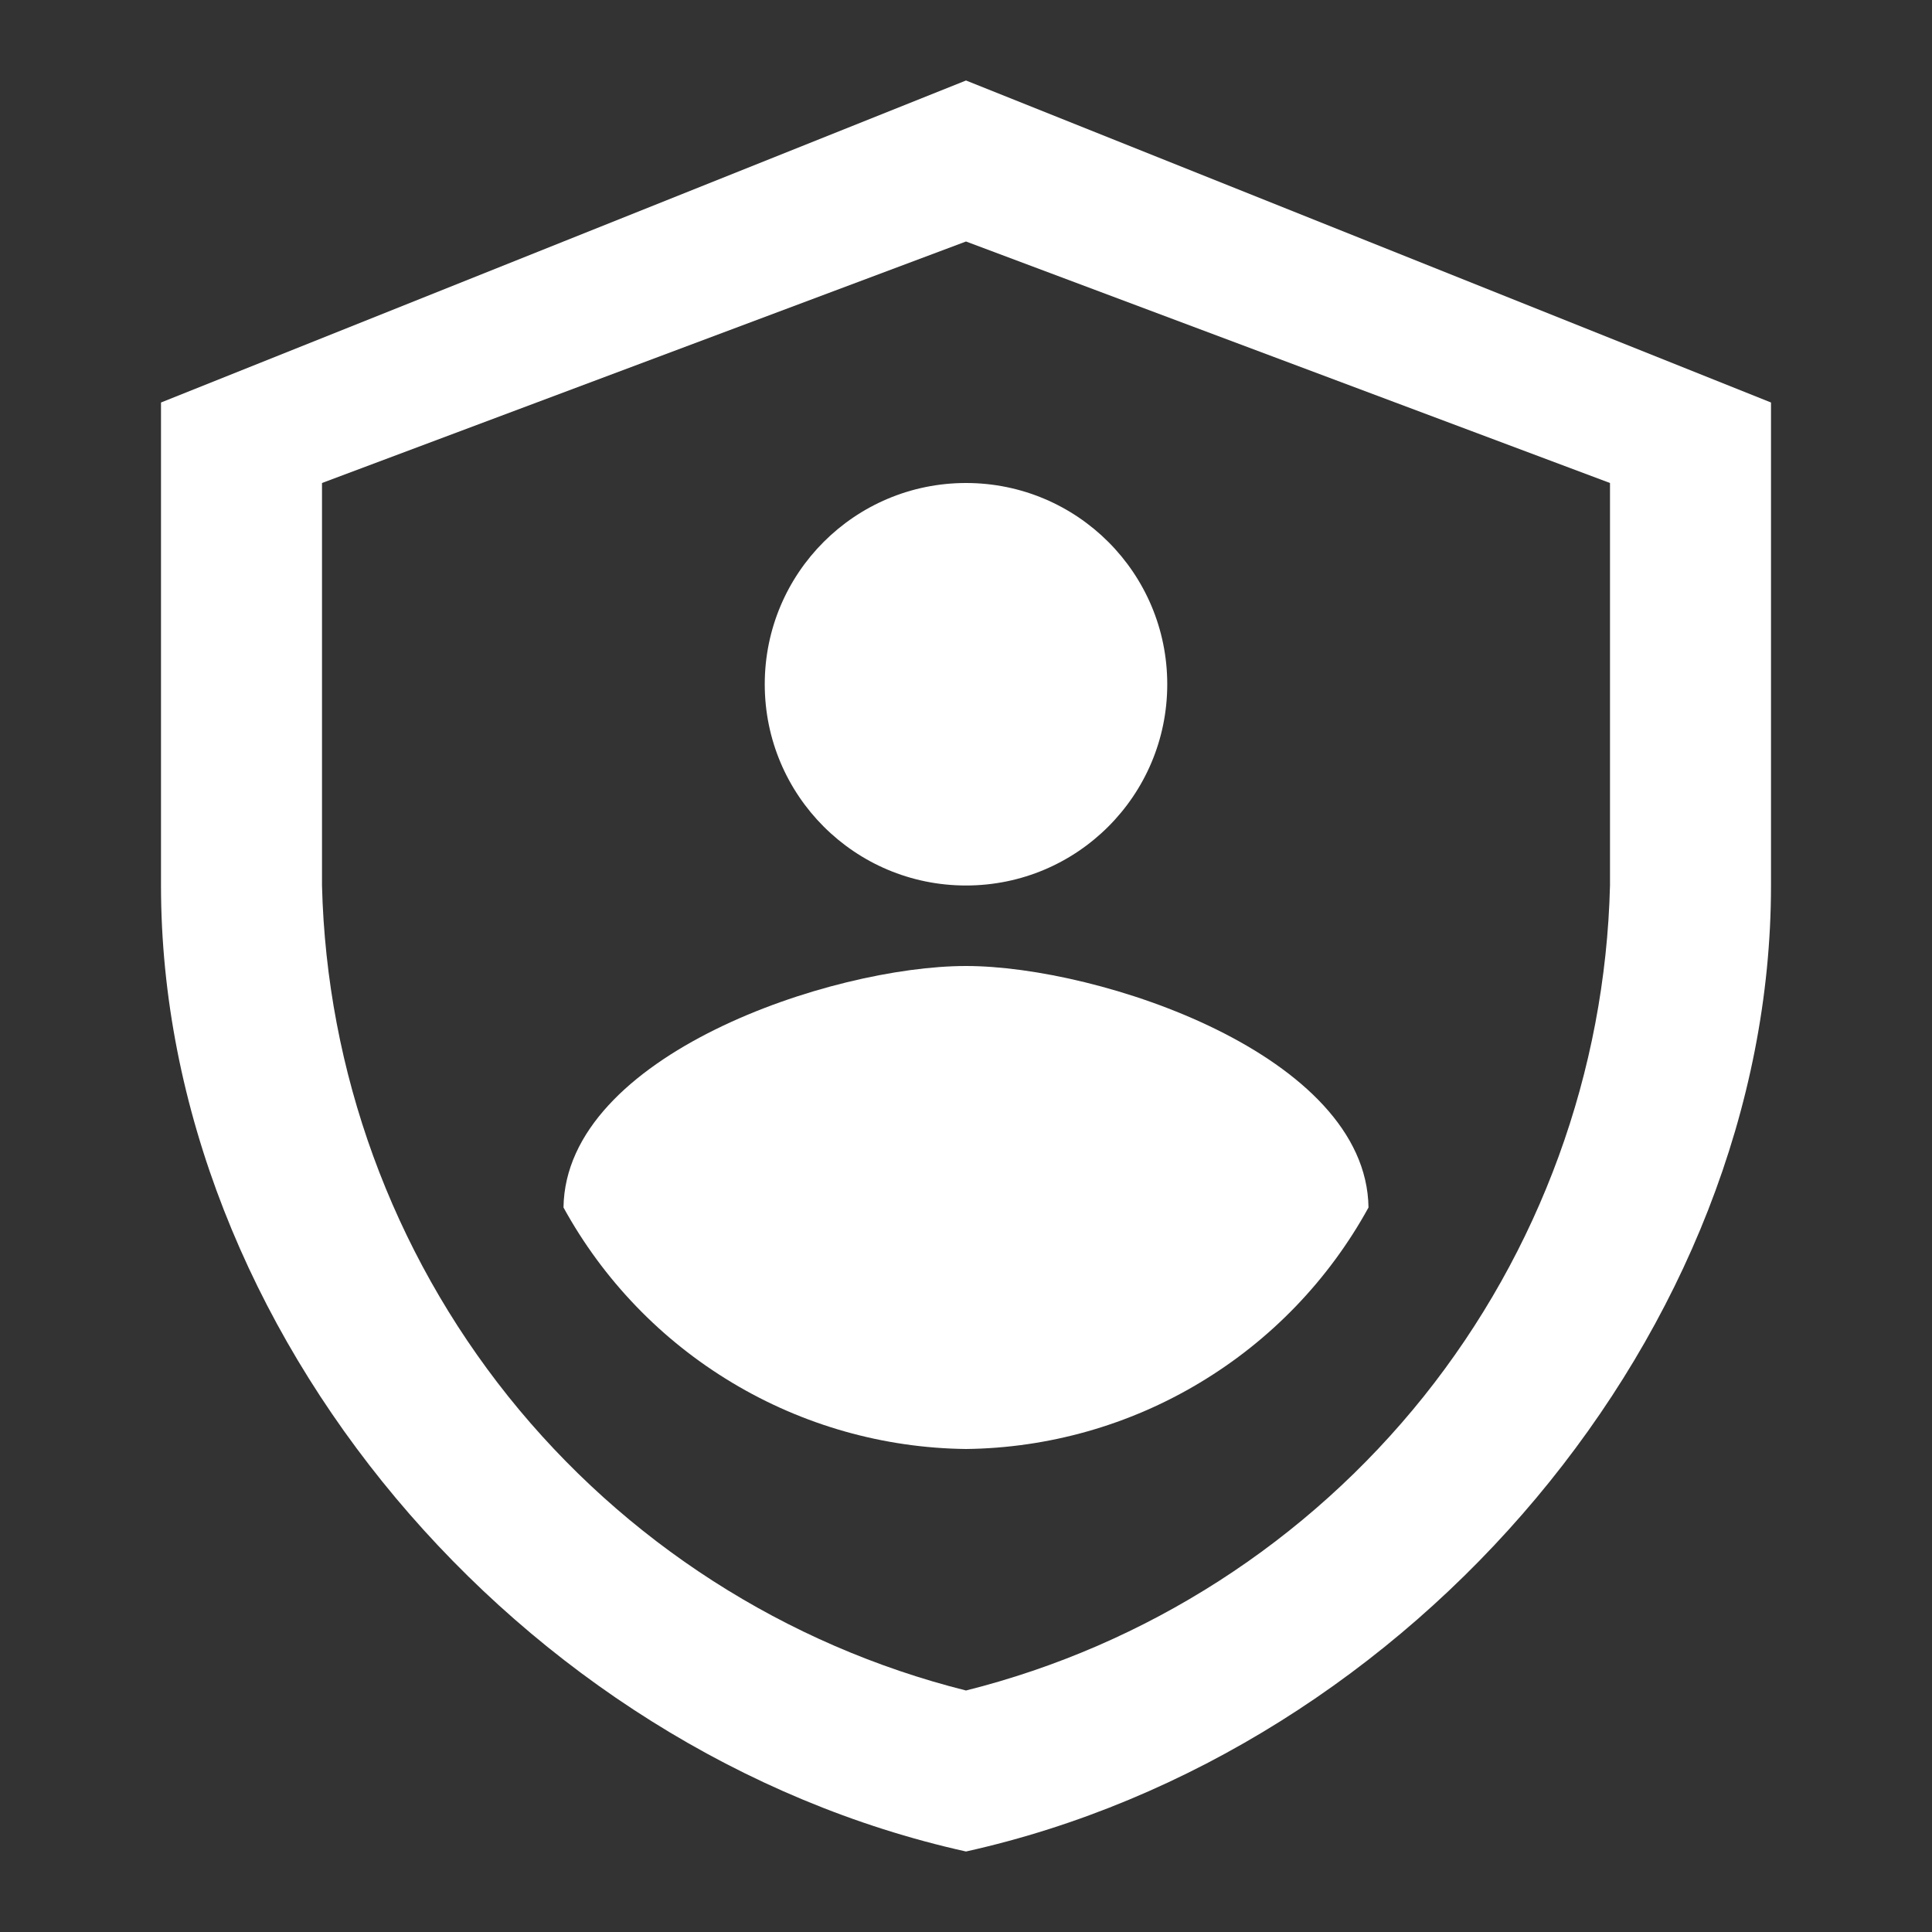 <svg width="18" height="18" viewBox="0 0 18 18" fill="none" xmlns="http://www.w3.org/2000/svg">
<rect x="0" y="0" width="18" height="18" fill="#333333" stroke="none"/>
<path d="M9 17.25C4.832 16.324 1.5 12.392 1.5 8.25V3.75L9 0.75L16.5 3.75V8.25C16.5 12.393 13.168 16.324 9 17.25ZM3 4.5V8.25C3.043 9.984 3.653 11.656 4.736 13.011C5.82 14.365 7.318 15.328 9 15.75C10.682 15.328 12.18 14.365 13.264 13.011C14.347 11.656 14.957 9.984 15 8.25V4.5L9 2.25L3 4.5Z" fill="white"/>
<path d="M9 8.25C10.036 8.25 10.875 7.411 10.875 6.375C10.875 5.339 10.036 4.5 9 4.5C7.964 4.5 7.125 5.339 7.125 6.375C7.125 7.411 7.964 8.25 9 8.25Z" fill="white"/>
<path d="M5.25 11.25C5.62 11.924 6.162 12.487 6.821 12.882C7.48 13.278 8.232 13.491 9 13.5C9.768 13.491 10.521 13.278 11.179 12.882C11.838 12.487 12.38 11.924 12.75 11.25C12.731 9.828 10.243 9 9 9C7.75 9 5.269 9.828 5.25 11.25Z" fill="white"/>
</svg>

